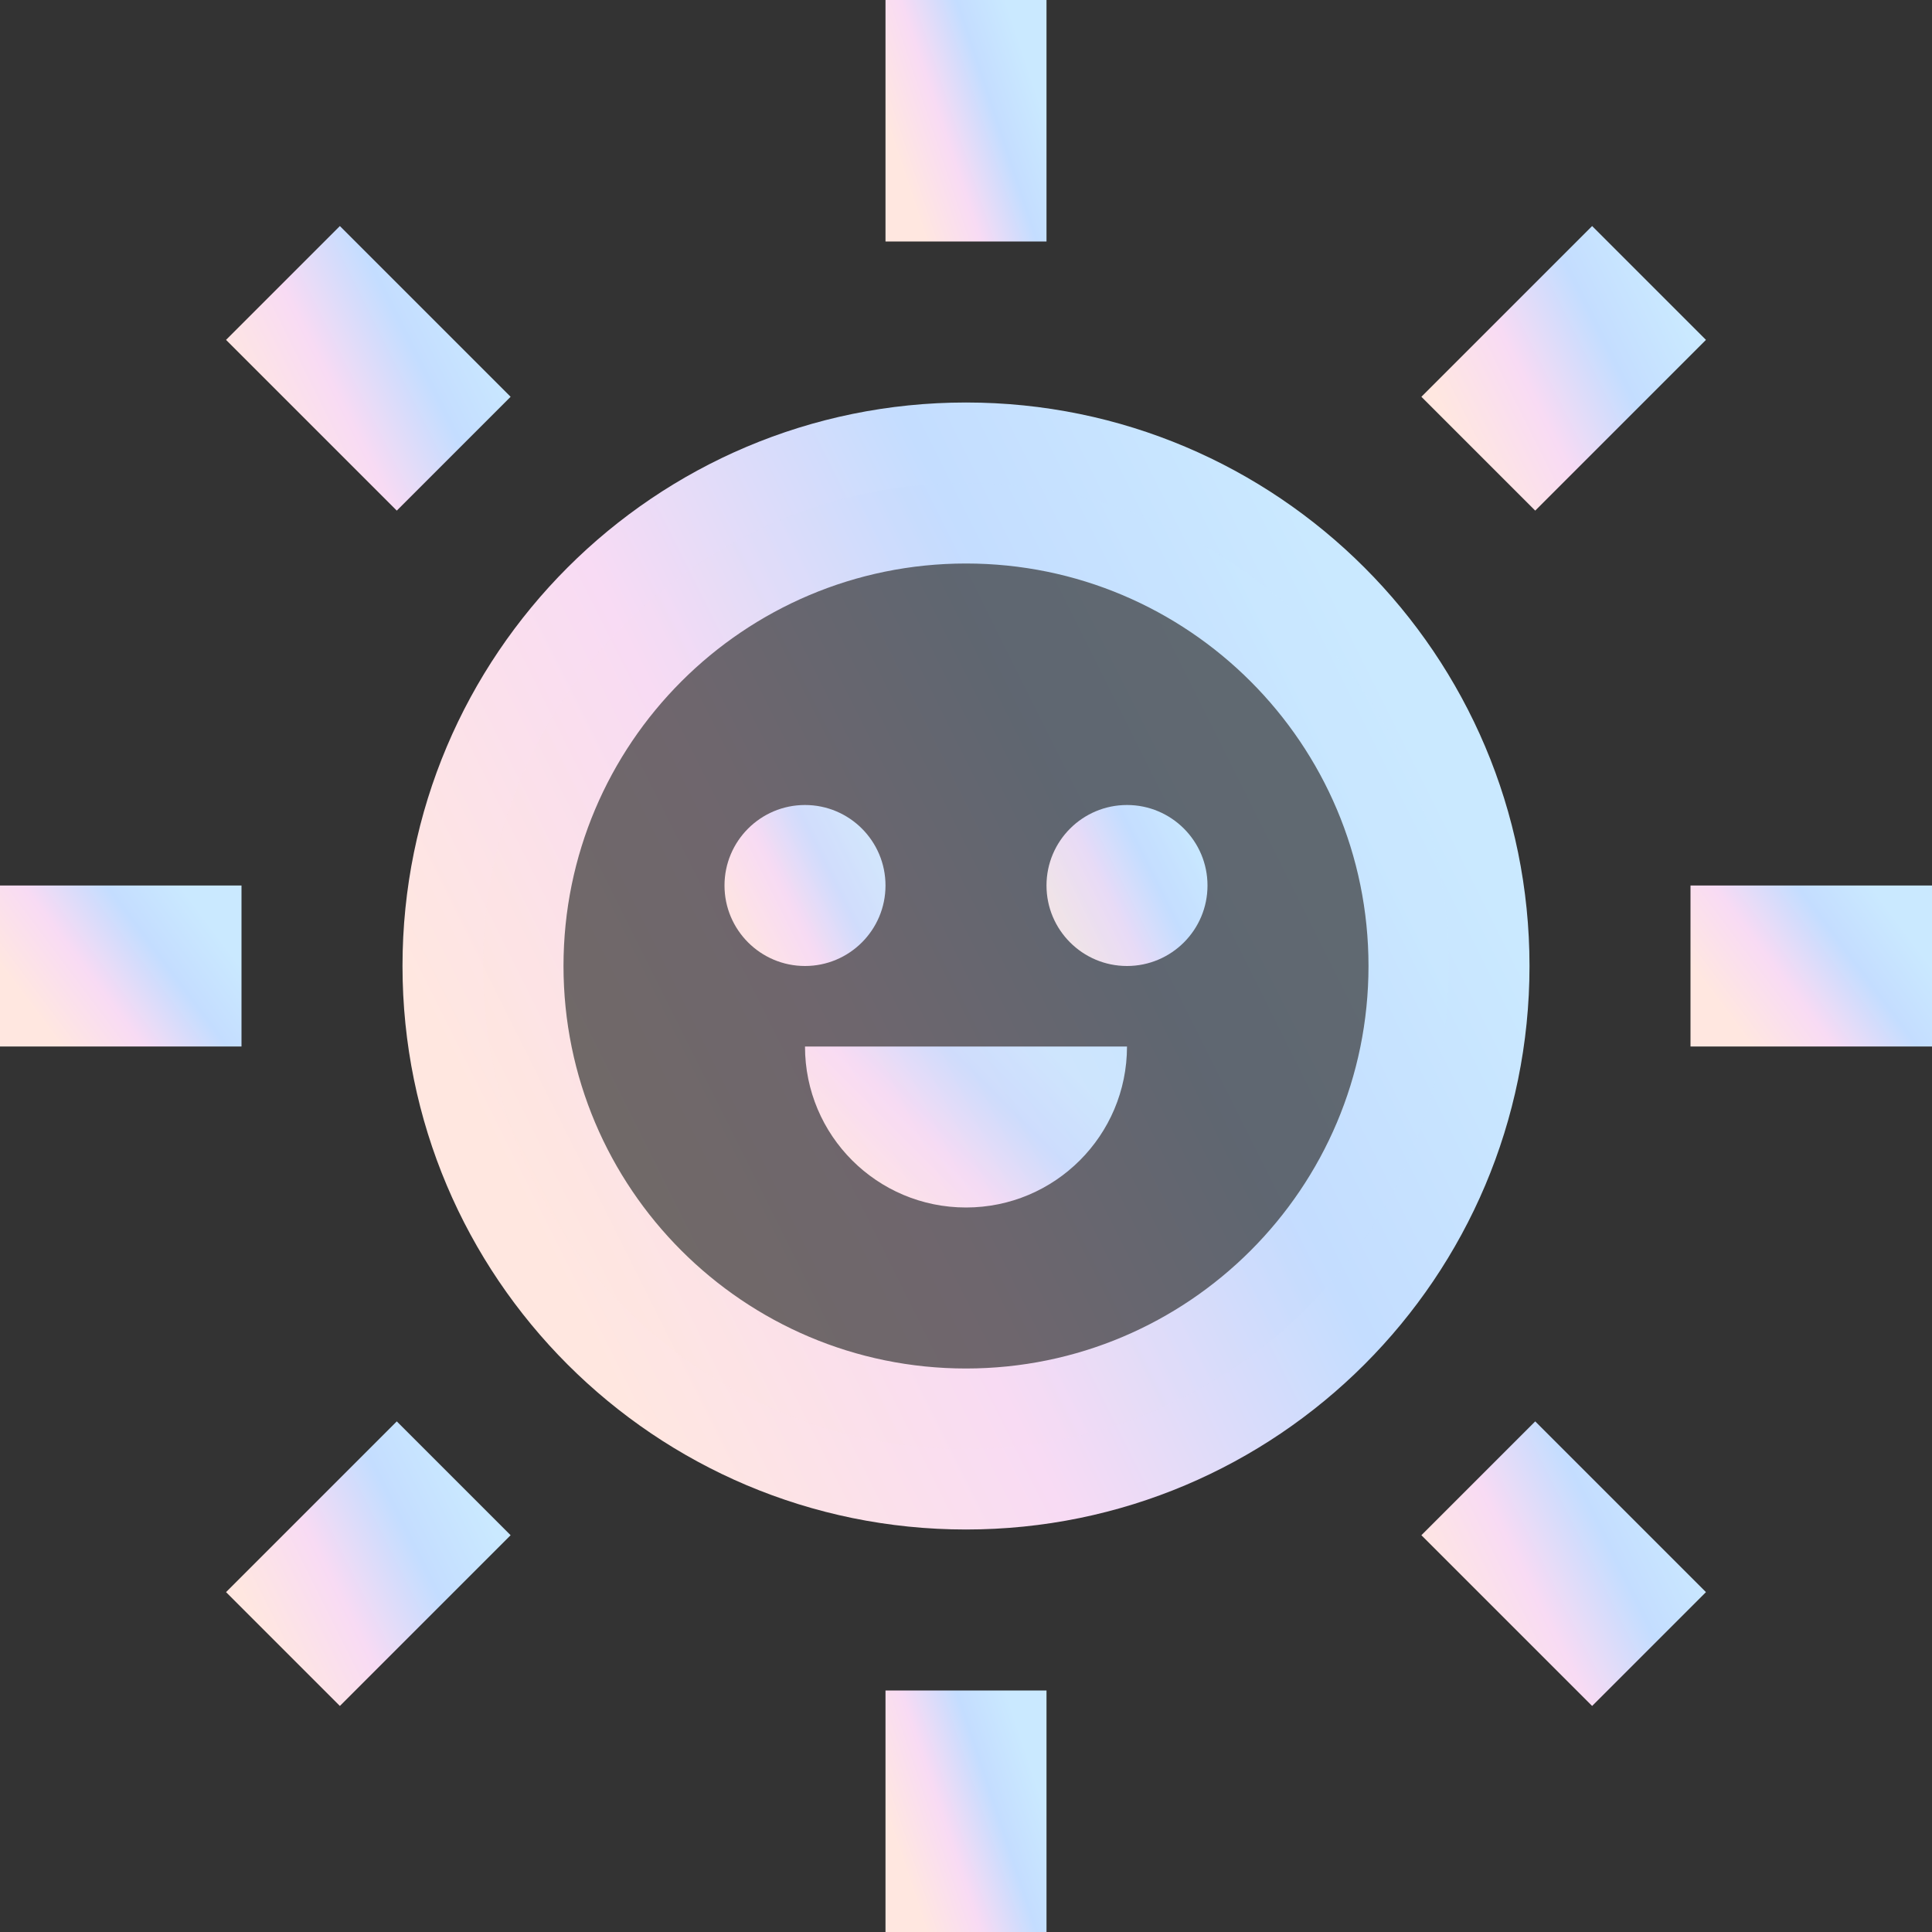 <svg fill="none" height="24" viewBox="0 0 24 24" width="24" xmlns="http://www.w3.org/2000/svg" xmlns:xlink="http://www.w3.org/1999/xlink"><rect x="0" y="0" width="24" height="24" fill="#333333" stroke="none"/><linearGradient id="a"><stop offset="0" stop-color="#ffe7e0"/><stop offset=".344" stop-color="#f8dbf4"/><stop offset=".688" stop-color="#c4ddff"/><stop offset="1" stop-color="#cae9ff"/></linearGradient><linearGradient id="b" gradientUnits="userSpaceOnUse" x1="21" x2="22.921" xlink:href="#a" y1="12" y2="10.56"/><linearGradient id="c" gradientUnits="userSpaceOnUse" x1="0" x2="1.921" xlink:href="#a" y1="12" y2="10.56"/><linearGradient id="d" gradientUnits="userSpaceOnUse" x1="11" x2="12.8" xlink:href="#a" y1="1.5" y2=".9"/><linearGradient id="e" gradientUnits="userSpaceOnUse" x1="17.657" x2="20.486" xlink:href="#a" y1="19.424" y2="18.011"/><linearGradient id="f" gradientUnits="userSpaceOnUse" x1="2.808" x2="5.637" xlink:href="#a" y1="4.575" y2="3.162"/><linearGradient id="g" gradientUnits="userSpaceOnUse" x1="17.657" x2="20.486" xlink:href="#a" y1="4.575" y2="3.162"/><linearGradient id="h" gradientUnits="userSpaceOnUse" x1="2.808" x2="5.637" xlink:href="#a" y1="19.424" y2="18.011"/><linearGradient id="i" gradientUnits="userSpaceOnUse" x1="5" x2="16.203" xlink:href="#a" y1="12" y2="6.402"/><linearGradient id="j" gradientUnits="userSpaceOnUse" x1="9" x2="10.6" xlink:href="#a" y1="11" y2="10.2"/><linearGradient id="k" gradientUnits="userSpaceOnUse" x1="13" x2="14.6" xlink:href="#a" y1="11" y2="10.2"/><linearGradient id="l" gradientUnits="userSpaceOnUse" x1="10" x2="12.001" xlink:href="#a" y1="14" y2="12"/><linearGradient id="m" gradientUnits="userSpaceOnUse" x1="11" x2="12.8" xlink:href="#a" y1="22.5" y2="21.9"/><linearGradient id="n" gradientUnits="userSpaceOnUse" x1="6" x2="15.603" xlink:href="#a" y1="12" y2="7.202"/><g clip-rule="evenodd" fill-rule="evenodd"><path d="m21 11h3v2h-3z" fill="url(#b)"/><path d="m0 11h3v2h-3z" fill="url(#c)"/><path d="m13 0v3h-2v-3z" fill="url(#d)"/><path d="m19.071 17.657 2.121 2.121-1.414 1.414-2.121-2.121z" fill="url(#e)"/><path d="m4.222 2.808 2.121 2.121-1.414 1.414-2.121-2.121z" fill="url(#f)"/><path d="m17.657 4.929 2.121-2.121 1.414 1.414-2.121 2.121z" fill="url(#g)"/><path d="m2.808 19.778 2.121-2.121 1.414 1.414-2.121 2.121z" fill="url(#h)"/><path d="m12 7c-2.761 0-5 2.239-5 5 0 2.761 2.239 5 5 5 2.761 0 5-2.239 5-5 0-2.761-2.239-5-5-5zm-7 5c0-3.866 3.134-7 7-7 3.866 0 7 3.134 7 7 0 3.866-3.134 7-7 7-3.866 0-7-3.134-7-7z" fill="url(#i)"/></g><path d="m10 12c.552 0 1-.448 1-1s-.448-1-1-1c-.552 0-1 .448-1 1s.448 1 1 1z" fill="url(#j)"/><path d="m14 12c.552 0 1-.448 1-1s-.448-1-1-1-1 .448-1 1 .448 1 1 1z" fill="url(#k)"/><path d="m12 15c1.105 0 2-.895 2-2h-4c0 1.105.895 2 2 2z" fill="url(#l)"/><path clip-rule="evenodd" d="m13 21v3h-2v-3z" fill="url(#m)" fill-rule="evenodd"/><path d="m12 18c3.314 0 6-2.686 6-6 0-3.314-2.686-6-6-6-3.314 0-6 2.686-6 6 0 3.314 2.686 6 6 6z" fill="url(#n)" opacity=".3"/></svg>
